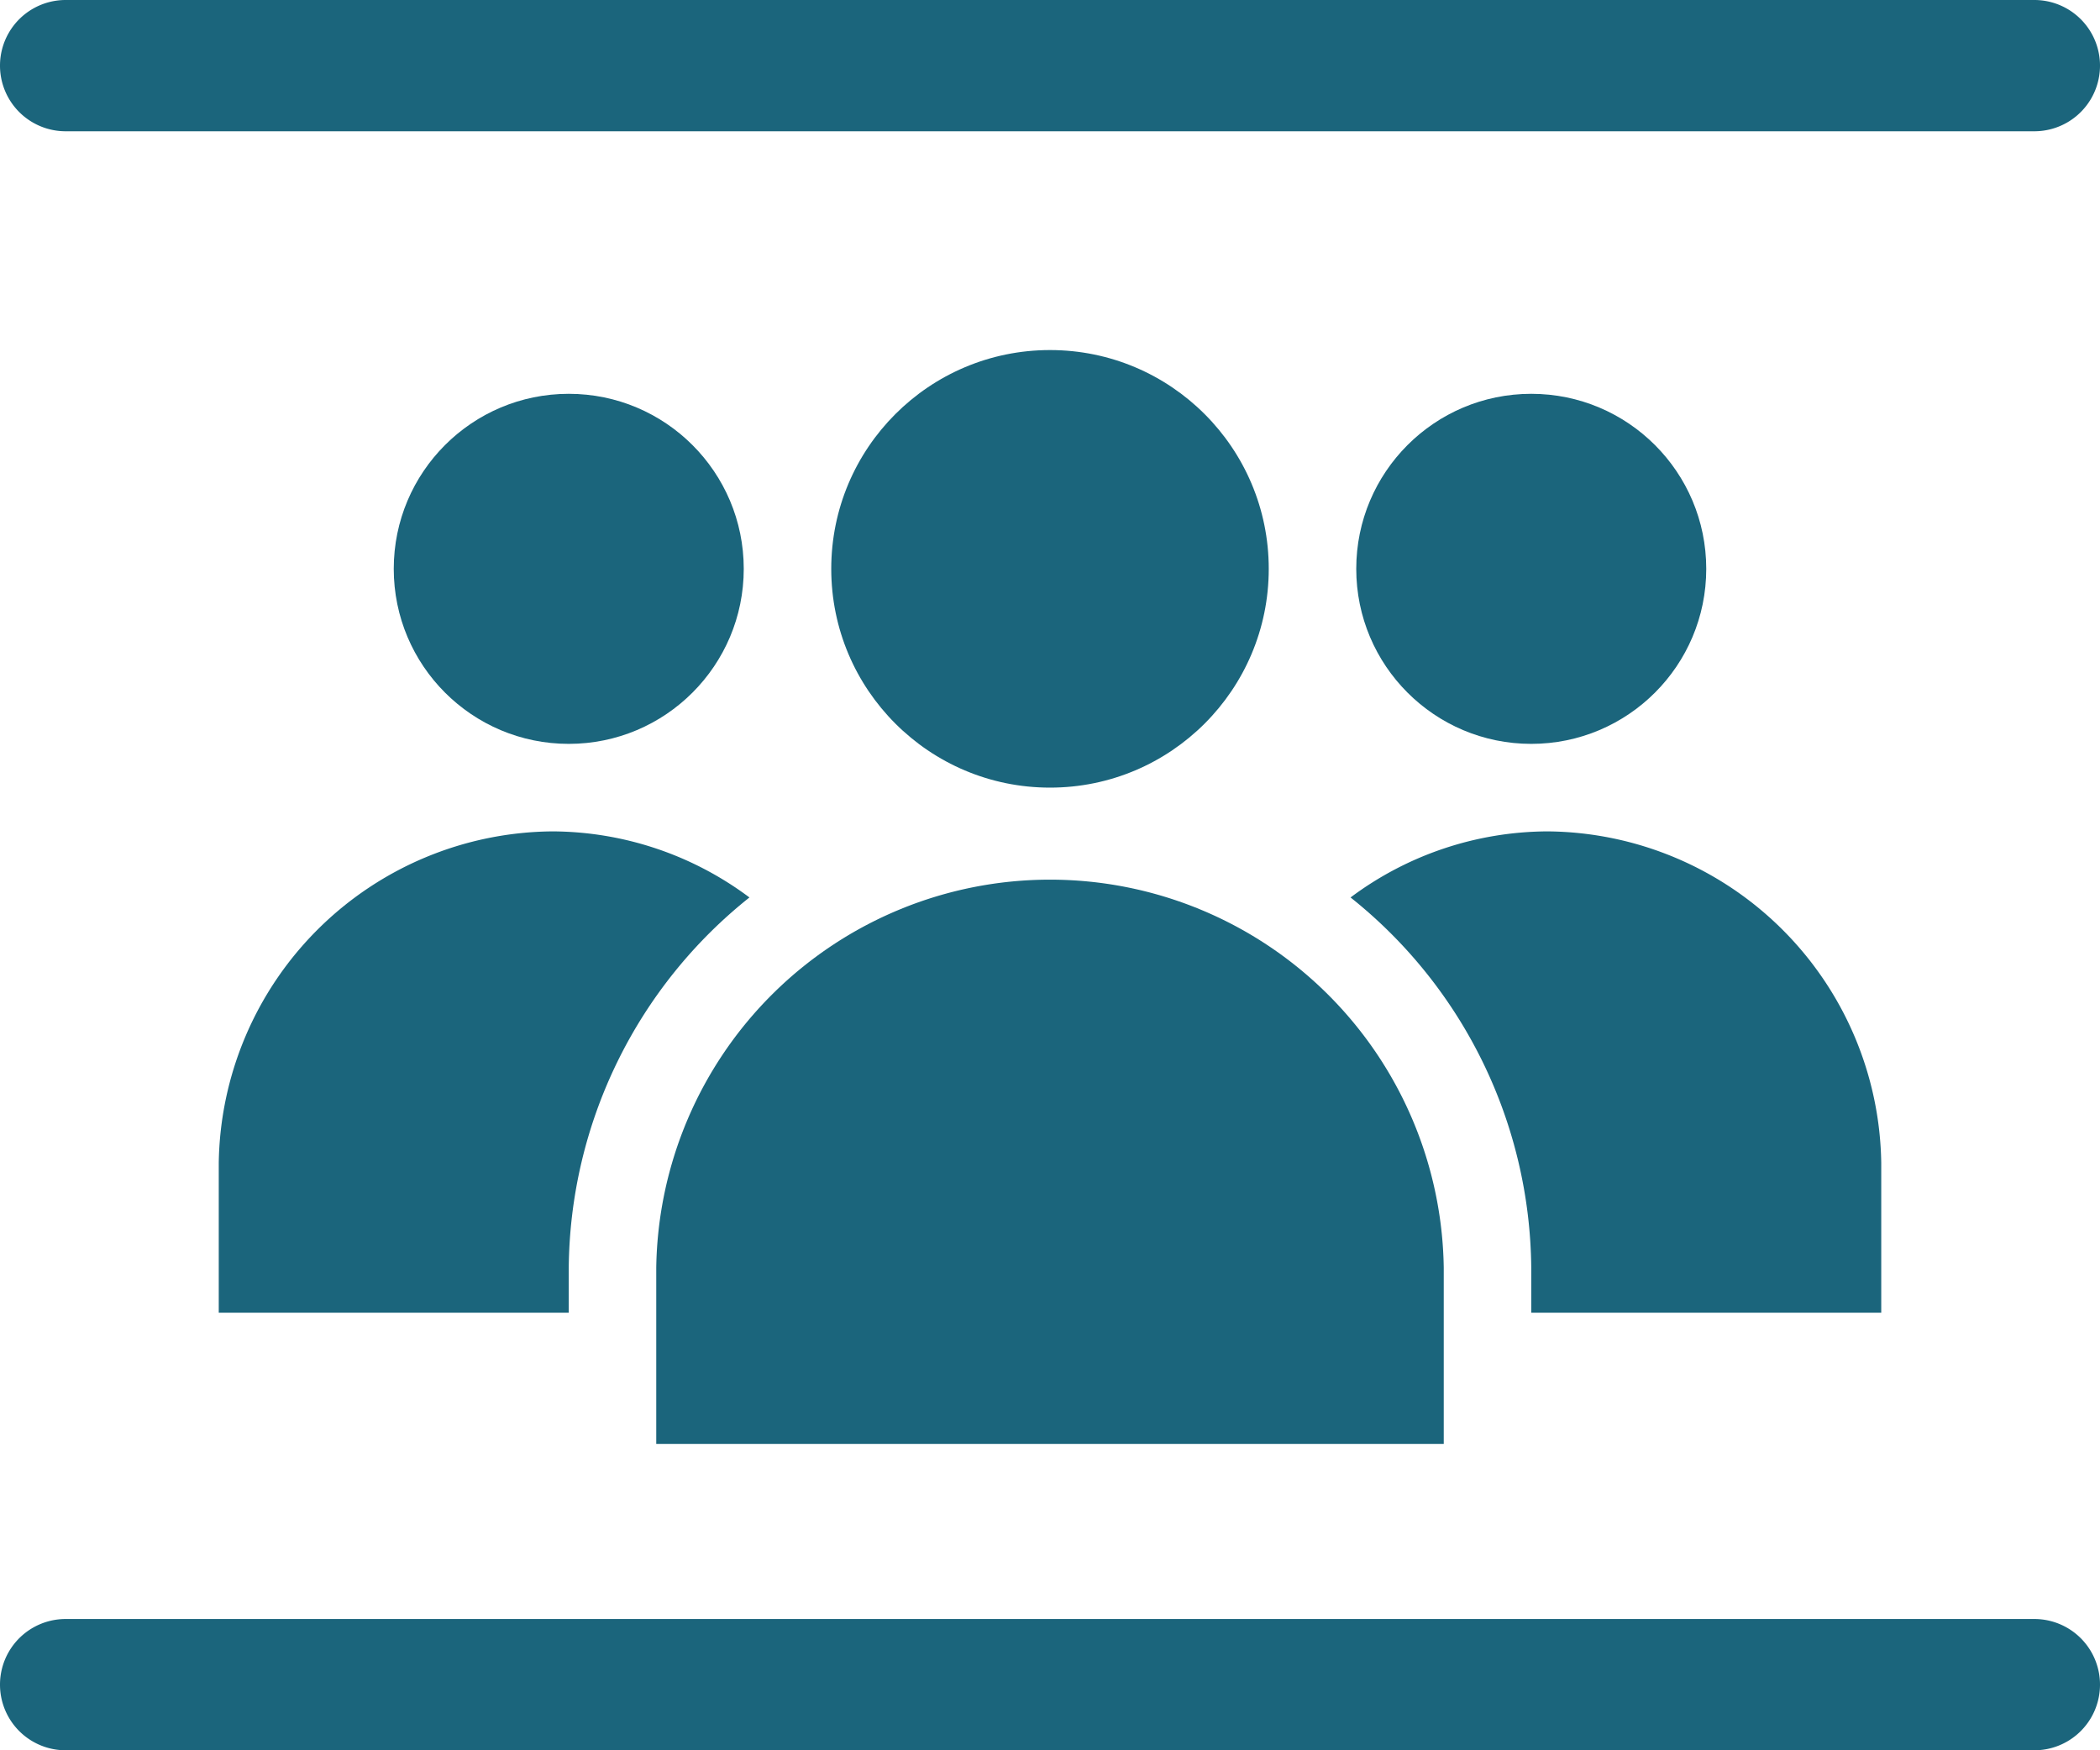<?xml version="1.0" encoding="UTF-8"?>
<svg xmlns="http://www.w3.org/2000/svg" width="48" height="40" viewBox="0 0 48 40"><g id="Layer_2" data-name="Layer 2"><g id="Icons"><path d="M46.5,37H1.5a1.5,1.5,0,0,0,0,3h45a1.5,1.5,0,0,0,0-3Z" fill="#5091cd" style="fill: #1b657c;"/><path d="M1.5,3h45a1.5,1.5,0,0,0,0-3H1.5a1.5,1.5,0,0,0,0,3Z" fill="#5091cd" style="fill: #1b657c;"/><path d="M5,26.58V30h8V28.97a10.938,10.938,0,0,1,4.13-8.46A7.565,7.565,0,0,0,12.63,19,7.69,7.69,0,0,0,5,26.58Z" fill="#5091cd" style="fill: #1b657c;"/><path d="M43,30V26.58A7.69,7.69,0,0,0,35.37,19a7.565,7.565,0,0,0-4.5,1.51A10.938,10.938,0,0,1,35,28.97V30Z" fill="#5091cd" style="fill: #1b657c;"/><path d="M33,30V28.97a9.001,9.001,0,0,0-18,0V33H33Z" fill="#5091cd" style="fill: #1b657c;"/><circle cx="24" cy="13" r="5" fill="#5091cd" style="fill: #1b657c;"/><circle cx="13" cy="13" r="4" fill="#5091cd" style="fill: #1b657c;"/><circle cx="35" cy="13" r="4" fill="#5091cd" style="fill: #1b657c;"/></g></g></svg>
